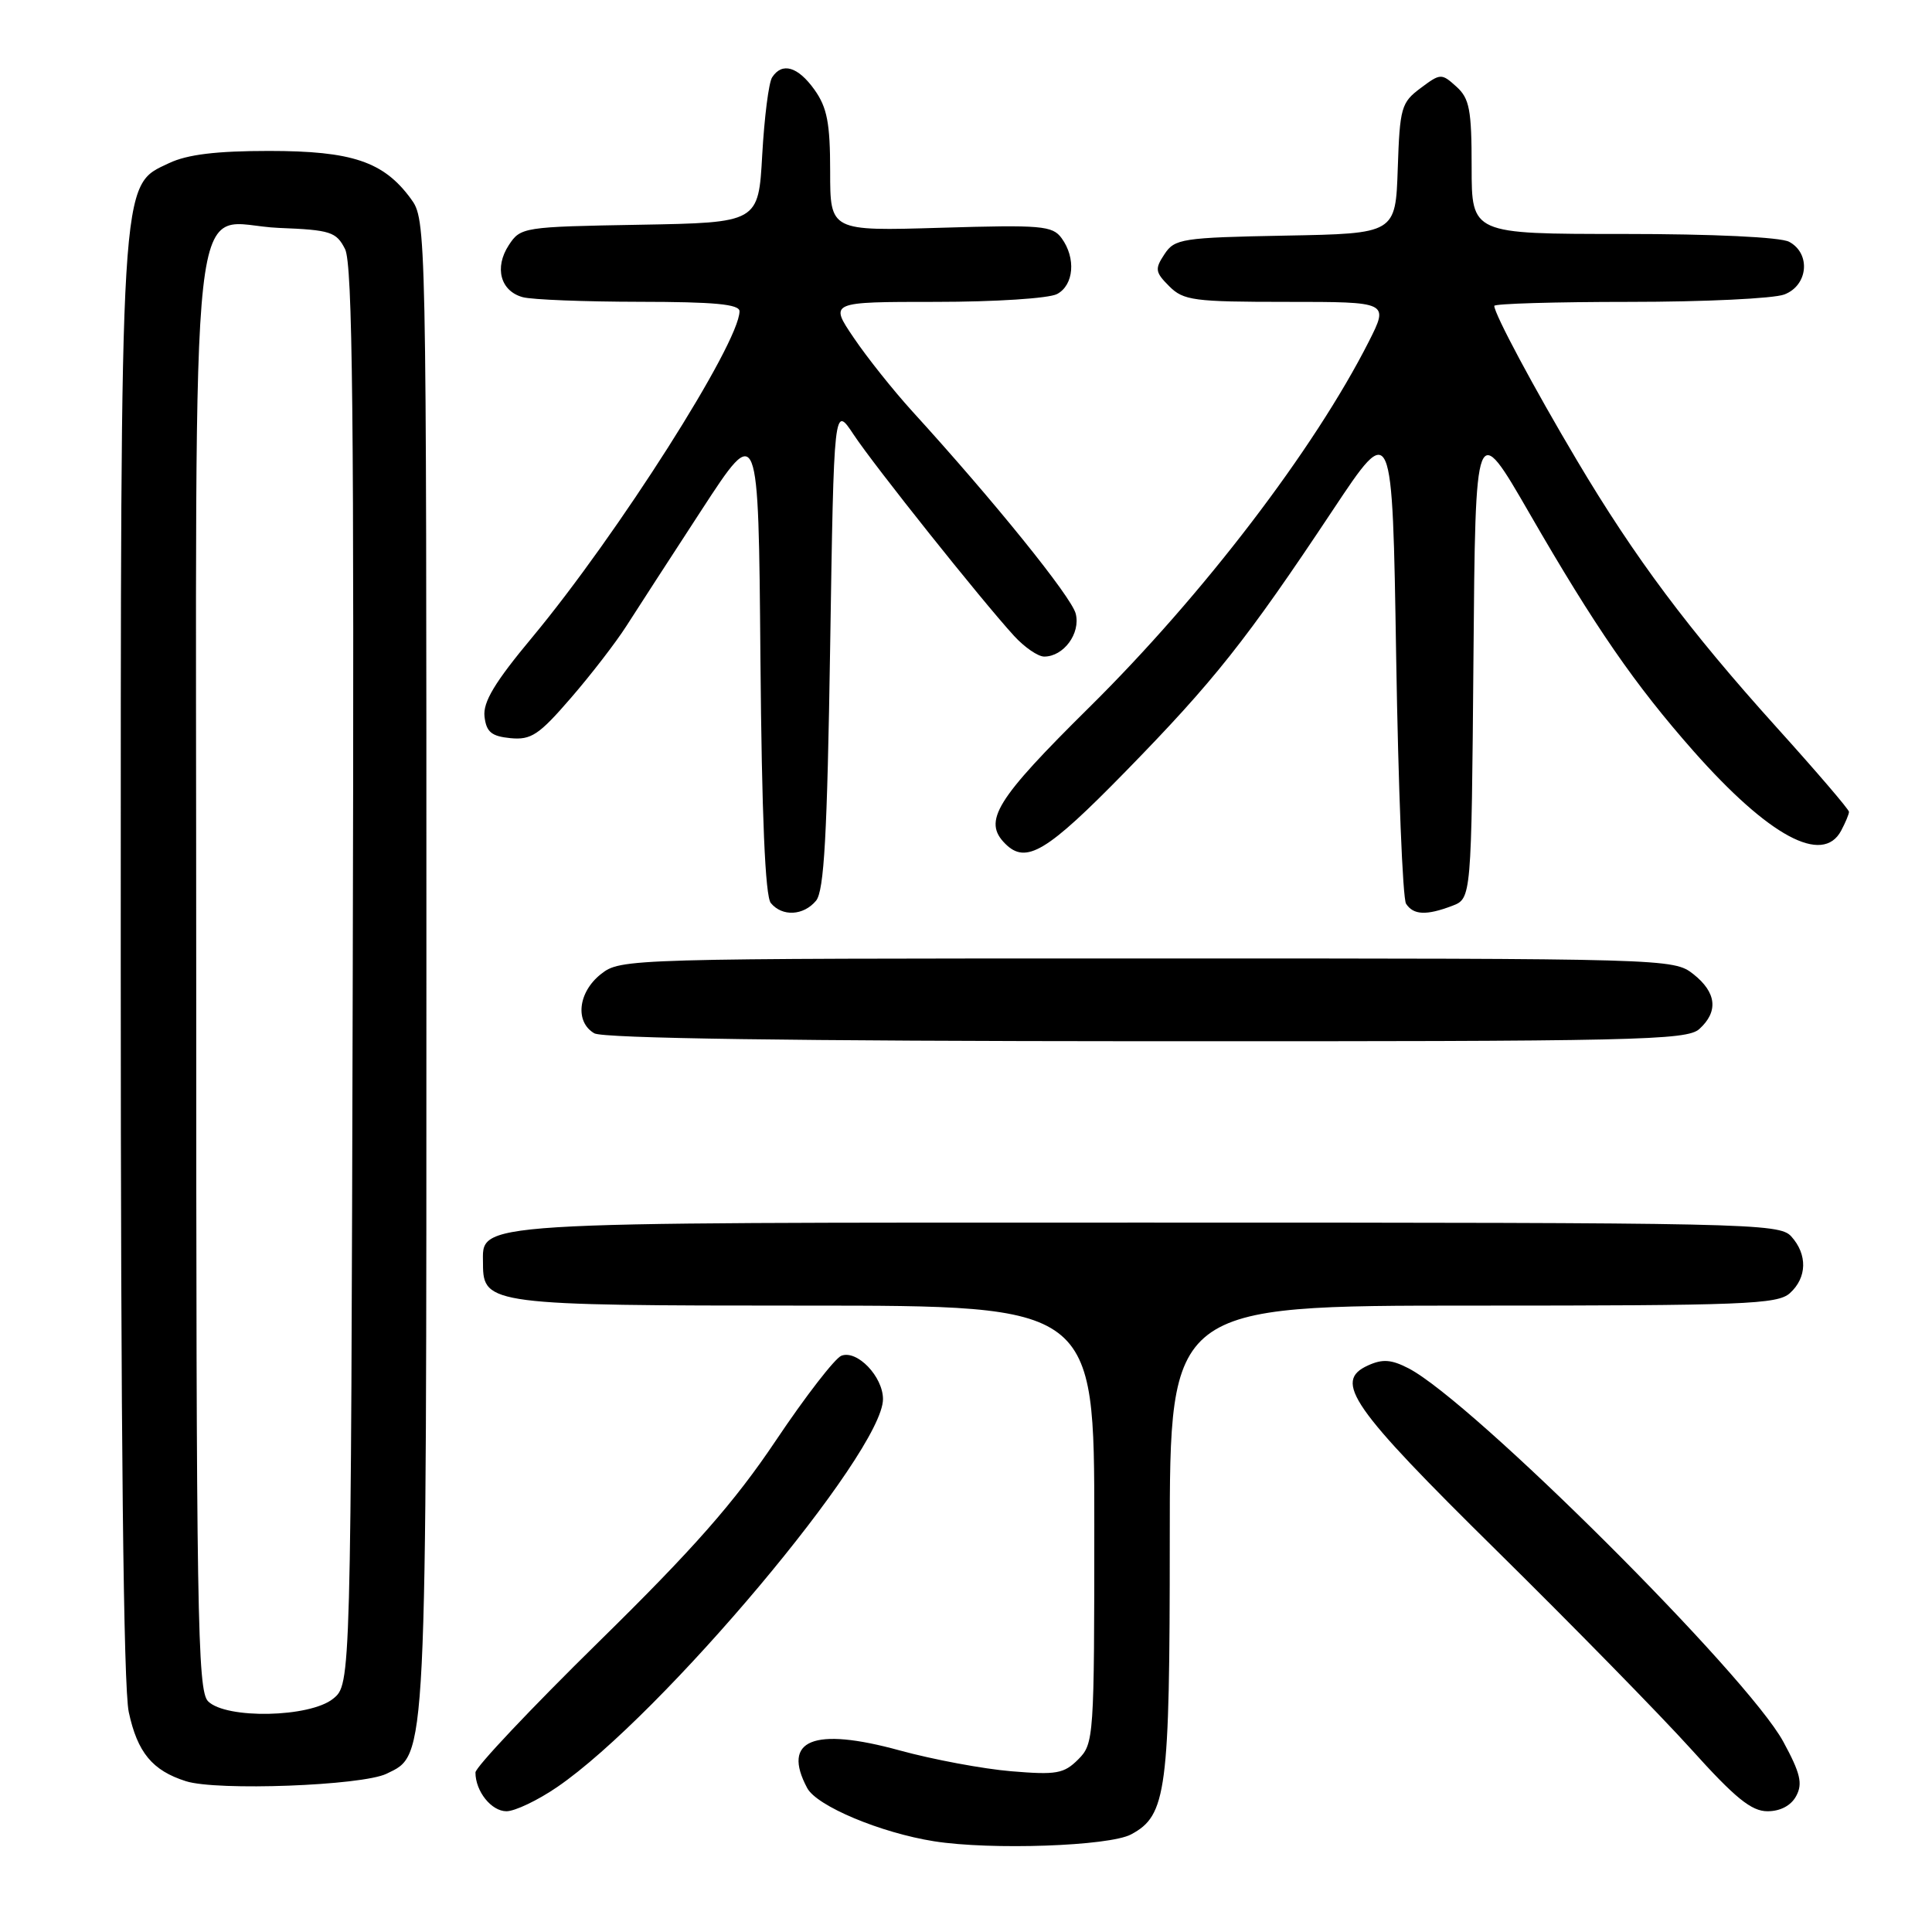 <?xml version="1.0" encoding="UTF-8" standalone="no"?>
<!DOCTYPE svg PUBLIC "-//W3C//DTD SVG 1.1//EN" "http://www.w3.org/Graphics/SVG/1.1/DTD/svg11.dtd" >
<svg xmlns="http://www.w3.org/2000/svg" xmlns:xlink="http://www.w3.org/1999/xlink" version="1.1" viewBox="0 0 256 256">
 <g >
 <path fill="currentColor"
d=" M 149.87 243.07 C 154.59 240.55 155.00 237.39 155.00 204.03 C 155.00 173.00 155.00 173.00 195.17 173.00 C 231.15 173.00 235.53 172.83 237.17 171.35 C 239.45 169.29 239.52 166.23 237.35 163.83 C 235.77 162.08 231.81 162.00 152.07 162.00 C 60.95 162.00 64.00 161.81 64.00 167.50 C 64.00 172.85 65.13 173.00 106.72 173.00 C 145.00 173.00 145.00 173.00 145.00 202.00 C 145.00 230.27 144.95 231.05 142.87 233.13 C 140.97 235.03 139.97 235.20 133.99 234.70 C 130.27 234.39 123.63 233.15 119.21 231.94 C 107.78 228.80 103.54 230.53 106.96 236.93 C 108.24 239.32 116.70 242.86 123.78 243.98 C 131.33 245.17 146.97 244.62 149.87 243.07 Z  M 73.82 236.80 C 87.66 227.34 117.00 192.41 117.00 185.39 C 117.00 182.41 113.58 178.84 111.49 179.64 C 110.64 179.97 106.73 185.02 102.81 190.87 C 97.32 199.06 91.93 205.19 79.34 217.55 C 70.35 226.38 63.00 234.17 63.00 234.86 C 63.00 237.36 65.11 240.00 67.11 240.00 C 68.22 240.00 71.25 238.56 73.82 236.80 Z  M 238.01 237.97 C 238.89 236.34 238.56 234.95 236.30 230.79 C 231.54 222.01 195.06 185.67 186.64 181.31 C 184.35 180.13 183.19 180.05 181.26 180.93 C 176.64 183.03 178.98 186.41 198.35 205.50 C 208.39 215.40 219.96 227.21 224.06 231.75 C 229.91 238.25 232.08 240.01 234.21 240.00 C 235.91 240.00 237.34 239.24 238.01 237.97 Z  M 51.22 235.03 C 56.60 232.41 56.50 234.47 56.50 127.82 C 56.50 29.59 56.49 29.13 54.43 26.32 C 50.83 21.41 46.64 20.00 35.65 20.00 C 28.66 20.00 24.82 20.47 22.41 21.61 C 15.85 24.72 16.00 22.16 16.00 127.63 C 16.00 190.35 16.36 223.56 17.06 226.85 C 18.21 232.22 20.19 234.61 24.64 236.02 C 28.75 237.33 47.96 236.61 51.22 235.03 Z  M 225.17 136.35 C 227.73 134.03 227.45 131.50 224.37 129.07 C 221.76 127.02 221.03 127.00 152.00 127.00 C 82.97 127.00 82.24 127.02 79.63 129.07 C 76.60 131.46 76.15 135.41 78.75 136.92 C 79.89 137.59 105.27 137.95 151.92 137.97 C 217.00 138.00 223.50 137.85 225.17 136.35 Z  M 108.13 119.35 C 109.20 118.05 109.61 110.77 110.00 85.67 C 110.50 53.64 110.50 53.64 113.12 57.60 C 115.84 61.71 129.98 79.45 134.36 84.25 C 135.74 85.76 137.54 87.00 138.36 87.00 C 140.94 87.00 143.20 83.93 142.54 81.32 C 141.99 79.10 131.66 66.32 120.91 54.53 C 118.39 51.76 114.88 47.36 113.12 44.75 C 109.90 40.00 109.90 40.00 124.02 40.00 C 131.83 40.00 138.99 39.54 140.07 38.96 C 142.30 37.77 142.59 34.19 140.67 31.56 C 139.46 29.90 138.00 29.78 124.67 30.18 C 110.00 30.62 110.00 30.62 110.00 22.71 C 110.00 16.32 109.60 14.25 107.93 11.90 C 105.73 8.82 103.64 8.20 102.31 10.25 C 101.86 10.94 101.28 15.55 101.00 20.50 C 100.50 29.50 100.50 29.50 84.76 29.78 C 69.33 30.05 68.98 30.10 67.42 32.48 C 65.47 35.46 66.31 38.58 69.28 39.38 C 70.50 39.71 77.46 39.98 84.75 39.99 C 94.68 40.00 98.00 40.31 97.99 41.25 C 97.94 45.52 81.86 70.81 70.52 84.45 C 65.55 90.41 63.98 93.03 64.20 94.95 C 64.44 97.00 65.12 97.56 67.64 97.81 C 70.38 98.07 71.42 97.38 75.64 92.49 C 78.32 89.40 81.62 85.11 83.00 82.95 C 84.38 80.79 88.88 73.84 93.00 67.52 C 100.50 56.01 100.50 56.01 100.76 87.17 C 100.94 108.13 101.39 118.77 102.14 119.66 C 103.65 121.49 106.47 121.34 108.13 119.35 Z  M 192.42 120.03 C 194.97 119.06 194.97 119.06 195.24 87.33 C 195.50 55.61 195.50 55.61 202.68 68.05 C 211.38 83.13 216.62 90.71 224.41 99.54 C 234.39 110.82 241.51 114.66 243.96 110.07 C 244.53 109.00 245.00 107.88 245.00 107.57 C 245.00 107.26 240.69 102.23 235.41 96.38 C 223.75 83.45 216.61 73.90 208.95 61.00 C 203.25 51.41 198.00 41.59 198.00 40.53 C 198.00 40.24 206.07 40.00 215.93 40.00 C 225.80 40.00 235.02 39.56 236.43 39.02 C 239.59 37.82 239.97 33.59 237.07 32.04 C 235.92 31.42 226.99 31.00 215.07 31.00 C 195.00 31.00 195.00 31.00 195.00 22.15 C 195.00 14.54 194.72 13.05 192.98 11.48 C 191.01 9.70 190.87 9.70 188.23 11.68 C 185.68 13.58 185.48 14.26 185.21 22.33 C 184.92 30.95 184.92 30.95 170.33 31.22 C 156.61 31.48 155.65 31.63 154.30 33.68 C 153.00 35.64 153.06 36.06 154.93 37.93 C 156.82 39.82 158.17 40.00 170.52 40.00 C 184.03 40.00 184.03 40.00 181.38 45.25 C 174.14 59.54 159.41 78.82 144.35 93.71 C 131.93 105.99 130.20 108.80 133.20 111.80 C 135.96 114.56 138.70 112.91 149.12 102.25 C 160.86 90.24 165.13 84.86 176.60 67.60 C 184.50 55.71 184.50 55.71 185.00 87.10 C 185.28 104.37 185.86 119.06 186.31 119.75 C 187.28 121.25 189.00 121.33 192.42 120.03 Z  M 27.57 225.43 C 26.16 224.02 26.00 213.90 26.00 129.04 C 26.00 18.93 24.80 29.71 36.97 30.20 C 43.80 30.47 44.56 30.72 45.72 33.00 C 46.72 34.98 46.94 55.10 46.74 129.34 C 46.50 223.18 46.50 223.18 44.14 225.09 C 41.05 227.59 29.96 227.81 27.57 225.43 Z "/>
</g>
</svg>